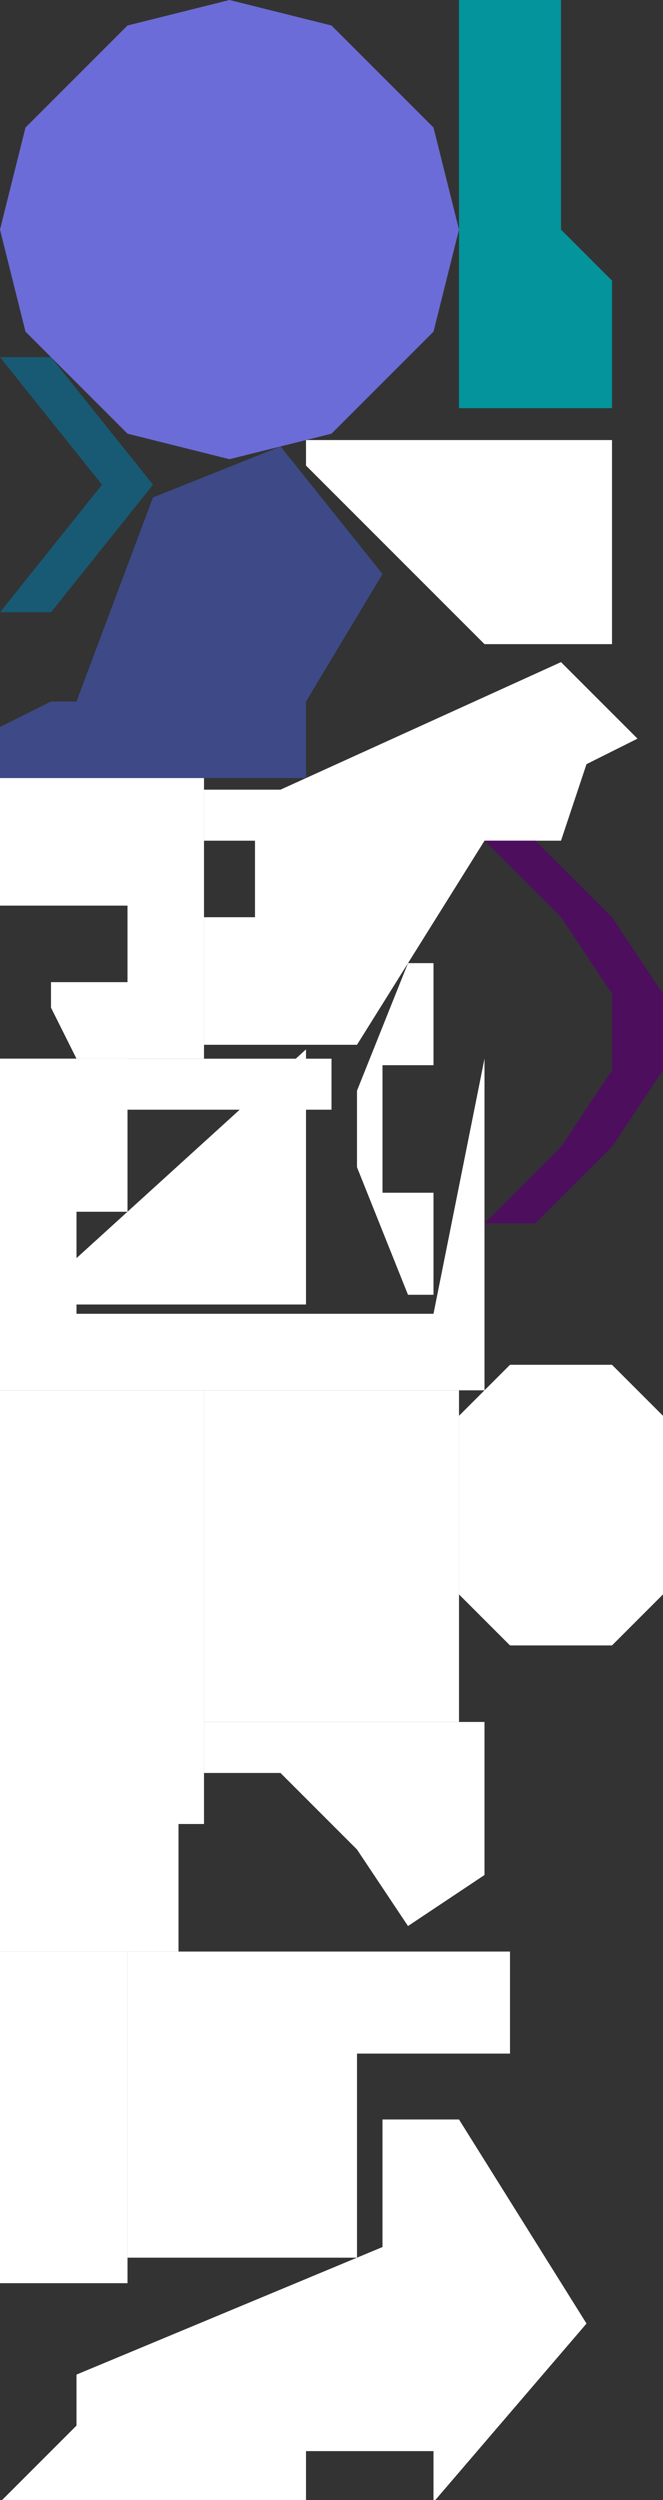 <?xml version="1.0" encoding="UTF-8" standalone="no"?>
<svg    xmlns:dc="http://purl.org/dc/elements/1.1/"   xmlns:cc="http://creativecommons.org/ns#"   xmlns:rdf="http://www.w3.org/1999/02/22-rdf-syntax-ns#"   xmlns:svg="http://www.w3.org/2000/svg"   xmlns="http://www.w3.org/2000/svg"    xmlns:sodipodi="http://sodipodi.sourceforge.net/DTD/sodipodi-0.dtd"   xmlns:inkscape="http://www.inkscape.org/namespaces/inkscape" width="26" height="98">
<rect width="100%" height="100%" fill="#333333" stroke="none"/>
<g>
<path id="path1" style="fill:#6C6CD8;fill-rule:evenodd;stroke:#000000;stroke-width:0;stroke-linecap:butt;stroke-linejoin:miter;stroke-miterlimit:4;stroke-dasharray:none;stroke-opacity:1" d="m 9,0 4,1 4,4 1,4 -1,4 -4,4 -4,1 -4,-1 -4,-4 -1,-4 1,-4 4,-4 z"/>
<path id="path12" style="fill:#3D4A87;fill-rule:evenodd;stroke:#000000;stroke-width:0;stroke-linecap:butt;stroke-linejoin:miter;stroke-miterlimit:4;stroke-dasharray:none;stroke-opacity:1" d="m 6,19.5 5,-2 4,5 -3,5 0,3 -12,0 0,-2 2,-1 1,0 z"/>
<path id="path9216" style="fill:#FFFFFFD99C75;fill-rule:evenodd;stroke:#000000;stroke-width:0;stroke-linecap:butt;stroke-linejoin:miter;stroke-miterlimit:4;stroke-dasharray:none;stroke-opacity:1" d="m 8,41.5 -5,0 -1,-2 0,-1 3,0 0,-3 -5,0 0,-5 8,0 z"/>
<path id="path9217" style="fill:#FFFFFFACA753;fill-rule:evenodd;stroke:#000000;stroke-width:0;stroke-linecap:butt;stroke-linejoin:miter;stroke-miterlimit:4;stroke-dasharray:none;stroke-opacity:1" d="m 19,41.5 0,13 -19,0 0,-13 13,0 0,2 -10,0 0,8 14,0 z"/>
<path id="path9218" style="fill:#FFFFFFF06656;fill-rule:evenodd;stroke:#000000;stroke-width:0;stroke-linecap:butt;stroke-linejoin:miter;stroke-miterlimit:4;stroke-dasharray:none;stroke-opacity:1" d="m 8,71.5 -8,0 0,-17 8,0 z"/>
<path id="path9219" style="fill:#FFFFFFF6241A;fill-rule:evenodd;stroke:#000000;stroke-width:0;stroke-linecap:butt;stroke-linejoin:miter;stroke-miterlimit:4;stroke-dasharray:none;stroke-opacity:1" d="m 5,47.5 -5,0 0,-6 5,0 z"/>
<path id="path9220" style="fill:#FFFFFFF21E10;fill-rule:evenodd;stroke:#000000;stroke-width:0;stroke-linecap:butt;stroke-linejoin:miter;stroke-miterlimit:4;stroke-dasharray:none;stroke-opacity:1" d="m 7,71.5 -0,5 -7,0 0,-5 z"/>
<path id="path9221" style="fill:#FFFFFFF64E44;fill-rule:evenodd;stroke:#000000;stroke-width:0;stroke-linecap:butt;stroke-linejoin:miter;stroke-miterlimit:4;stroke-dasharray:none;stroke-opacity:1" d="m 5,89.5 -5,0 0,-13 5,0 z"/>
<path id="path9222" style="fill:#FFFFFFD6683E;fill-rule:evenodd;stroke:#000000;stroke-width:0;stroke-linecap:butt;stroke-linejoin:miter;stroke-miterlimit:4;stroke-dasharray:none;stroke-opacity:1" d="m 14,88.5 -9,0 0,-12 15,0 0,4 -6,0 z"/>
<path id="path9223" style="fill:#FFFFFFF40F07;fill-rule:evenodd;stroke:#000000;stroke-width:0;stroke-linecap:butt;stroke-linejoin:miter;stroke-miterlimit:4;stroke-dasharray:none;stroke-opacity:1" d="m 17,98.083 0,-2 -5,0 0,2 -12,0 3,-3 0,-2 12,-5 0,-5 3,0 5,8 z"/>
<path id="path9224" style="fill:#FFFFFFEC4E3A;fill-rule:evenodd;stroke:#000000;stroke-width:0;stroke-linecap:butt;stroke-linejoin:miter;stroke-miterlimit:4;stroke-dasharray:none;stroke-opacity:1" d="m 18,54.5 0,13 -10,0 0,-13 z"/>
<path id="path9225" style="fill:#FFFFFFC522E7;fill-rule:evenodd;stroke:#000000;stroke-width:0;stroke-linecap:butt;stroke-linejoin:miter;stroke-miterlimit:4;stroke-dasharray:none;stroke-opacity:1" d="m 14,40.955 -6,0 0,-5 2,0 0,-3 -2,0 0,-2 3,0 11,-5 3,3 -2,1 -1,3 -3,0 z"/>
<path id="path9226" style="fill:#FFFFFFDA4F29;fill-rule:evenodd;stroke:#000000;stroke-width:0;stroke-linecap:butt;stroke-linejoin:miter;stroke-miterlimit:4;stroke-dasharray:none;stroke-opacity:1" d="m 19,67.5 0,6 -3,2 -2,-3 -3,-3 -3,0 0,-2 z"/>
<path id="path9227" style="fill:#FFFFFFF4C3B7;fill-rule:evenodd;stroke:#000000;stroke-width:0;stroke-linecap:butt;stroke-linejoin:miter;stroke-miterlimit:4;stroke-dasharray:none;stroke-opacity:1" d="m 17,50.755 -1,0 -2,-5 0,-3 2,-5 1,0 0,4 -2,0 0,5 2,0 z"/>
<path id="path9228" style="fill:#04949C;fill-rule:evenodd;stroke:#000000;stroke-width:0;stroke-linecap:butt;stroke-linejoin:miter;stroke-miterlimit:4;stroke-dasharray:none;stroke-opacity:1" d="m 24,16 -6,0 0,-16 4,0 0,9 2,2 z"/>
<path id="path9229" style="fill:#FFFFFFE3391C;fill-rule:evenodd;stroke:#000000;stroke-width:0;stroke-linecap:butt;stroke-linejoin:miter;stroke-miterlimit:4;stroke-dasharray:none;stroke-opacity:1" d="m 24,17.25 0,8 -5,0 -7,-7 0,-1 z"/>
<path id="path9230" style="fill:#185A74;fill-rule:evenodd;stroke:#000000;stroke-width:0;stroke-linecap:butt;stroke-linejoin:miter;stroke-miterlimit:4;stroke-dasharray:none;stroke-opacity:1" d="m 6,19 -4,5 -2,0 4,-5 -4,-5 2,0 z"/>
<path id="path9231" style="fill:#4D0E5E;fill-rule:evenodd;stroke:#000000;stroke-width:0;stroke-linecap:butt;stroke-linejoin:miter;stroke-miterlimit:4;stroke-dasharray:none;stroke-opacity:1" d="m 21,47.955 -2,0 3,-3 2,-3 0,-3 -2,-3 -3,-3 2,0 3,3 2,3 0,3 -2,3 z"/>
<path id="path9232" style="fill:#FFFFFFF53227;fill-rule:evenodd;stroke:#000000;stroke-width:0;stroke-linecap:butt;stroke-linejoin:miter;stroke-miterlimit:4;stroke-dasharray:none;stroke-opacity:1" d="m 12,51.136 -11,0 11,-10 z"/>
<path id="path9233" style="fill:#FFFFFFFF8484;fill-rule:evenodd;stroke:#000000;stroke-width:0;stroke-linecap:butt;stroke-linejoin:miter;stroke-miterlimit:4;stroke-dasharray:none;stroke-opacity:1" d="m 24,64.5 -4,0 -2,-2 0,-7 2,-2 4,0 2,2 0,7 z"/>
</g>
</svg>